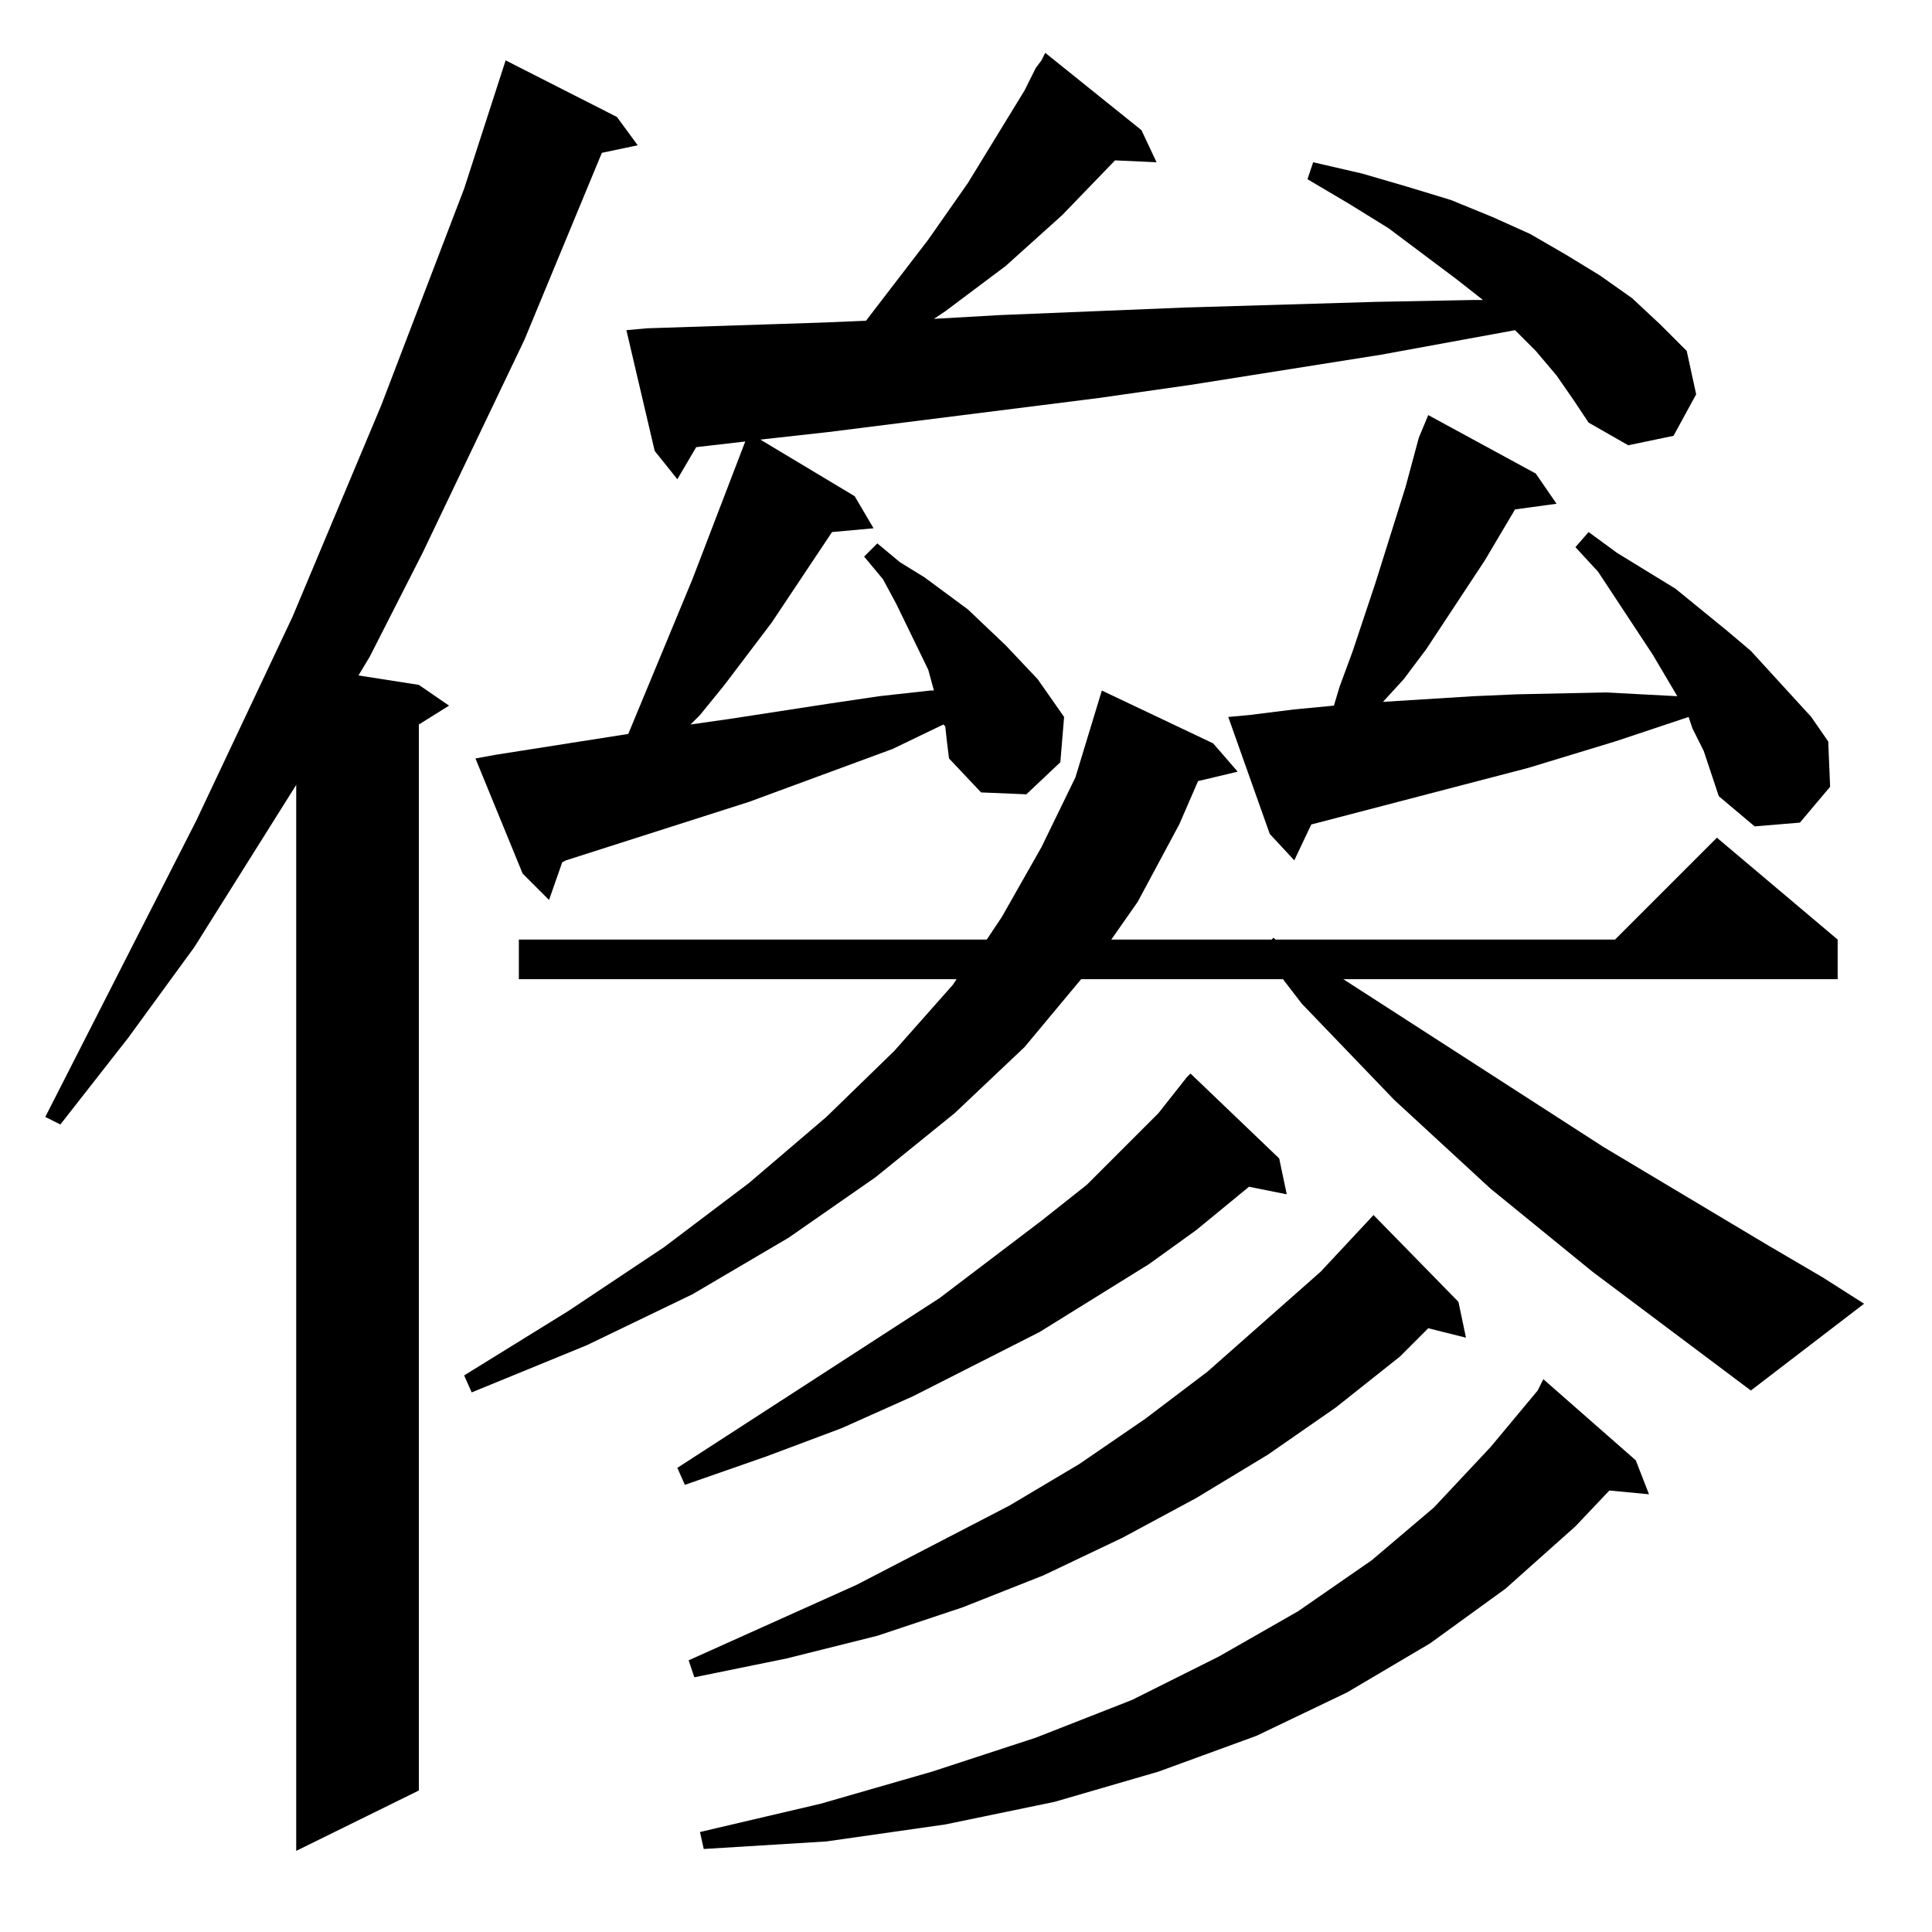 <?xml version="1.0" standalone="no"?>
<!DOCTYPE svg PUBLIC "-//W3C//DTD SVG 1.1//EN" "http://www.w3.org/Graphics/SVG/1.1/DTD/svg11.dtd" >
<svg xmlns="http://www.w3.org/2000/svg" xmlns:xlink="http://www.w3.org/1999/xlink" version="1.1" viewBox="0 -144 1024 1024">
  <g transform="matrix(1 0 0 -1 0 880)">
   <path fill="currentColor"
d="M327 962l11 -15l-19 -4l-41 -99l-54 -113l-28 -55l-6 -10l32 -5l16 -11l-16 -10v-565l-65 -32v565l-54 -86l-35 -48l-36 -46l-8 4l80 157l51 108l47 112l44 115l22 68zM867 250l7 -18l-21 2l-18 -19l-37 -33l-40 -29l-44 -26l-48 -23l-52 -19l-55 -16l-58 -12l-63 -9
l-65 -4l-2 9l64 15l59 17l55 18l51 20l46 23l42 24l39 27l33 28l30 32l25 30l3 6zM773 334l4 -19l-20 5l-15 -15l-34 -27l-36 -25l-38 -23l-39 -21l-42 -20l-43 -17l-45 -15l-48 -12l-49 -10l-3 9l89 40l81 42l37 22l35 24l33 25l60 53l28 30zM678 410l4 -19l-20 4l-28 -23
l-25 -18l-58 -36l-67 -34l-38 -17l-40 -15l-43 -15l-4 9l139 90l54 41l24 19l20 20l18 18l15 19l2 2zM928 287l-84 63l-54 44l-51 47l-49 51l-10 13h-107l-30 -36l-37 -35l-42 -34l-46 -32l-51 -30l-56 -27l-61 -25l-4 9l55 34l51 34l45 34l41 35l36 35l31 35l2 3h-232v21
h248l8 12l21 37l18 37l14 46l59 -28l13 -15l-21 -5l-10 -23l-22 -41l-14 -20h85l1 1l1 -1h180l54 54l64 -54v-21h-262l138 -89l87 -52l29 -17l22 -14zM549 988l3 4l2 4l51 -41l8 -17l-22 1l-28 -29l-30 -27l-32 -24l-6 -4l35 2l98 4l101 3l52 1h5l-14 11l-36 27l-21 13
l-22 13l3 9l26 -6l24 -7l23 -7l22 -9l20 -9l19 -11l18 -11l17 -12l15 -14l14 -14l5 -23l-12 -22l-24 -5l-21 12l-8 12l-9 13l-11 13l-11 11l-71 -13l-101 -16l-49 -7l-143 -18l-36 -4l50 -30l10 -17l-22 -2l-32 -48l-25 -33l-13 -16l-5 -5l21 3l26 4l26 4l27 4l27 3h2l-3 11
l-17 35l-7 13l-10 12l7 7l12 -10l13 -8l23 -17l20 -19l17 -18l14 -20l-2 -24l-18 -17l-24 1l-17 18l-1 8l-1 9l-1 1l-27 -13l-76 -28l-97 -31l-2 -1l-7 -20l-14 14l-25 61l11 2l70 11l34 82l28 73l-26 -3l-10 -17l-12 15l-15 64l11 1l92 3l24 1l33 43l21 30l30 49zM903 626
l-6 12l-2 6l-39 -13l-46 -14l-115 -30l-9 -19l-13 14l-22 62l11 1l24 3l21 2l3 10l7 19l6 18l6 18l16 51l7 26l5 12l57 -31l11 -16l-22 -3l-16 -27l-31 -47l-12 -16l-11 -12l48 3l23 1l47 1l38 -2l-13 22l-29 44l-12 13l7 8l15 -11l31 -19l27 -22l13 -11l32 -35l9 -13l1 -24
l-16 -19l-24 -2l-19 16z" />
  </g>

</svg>

